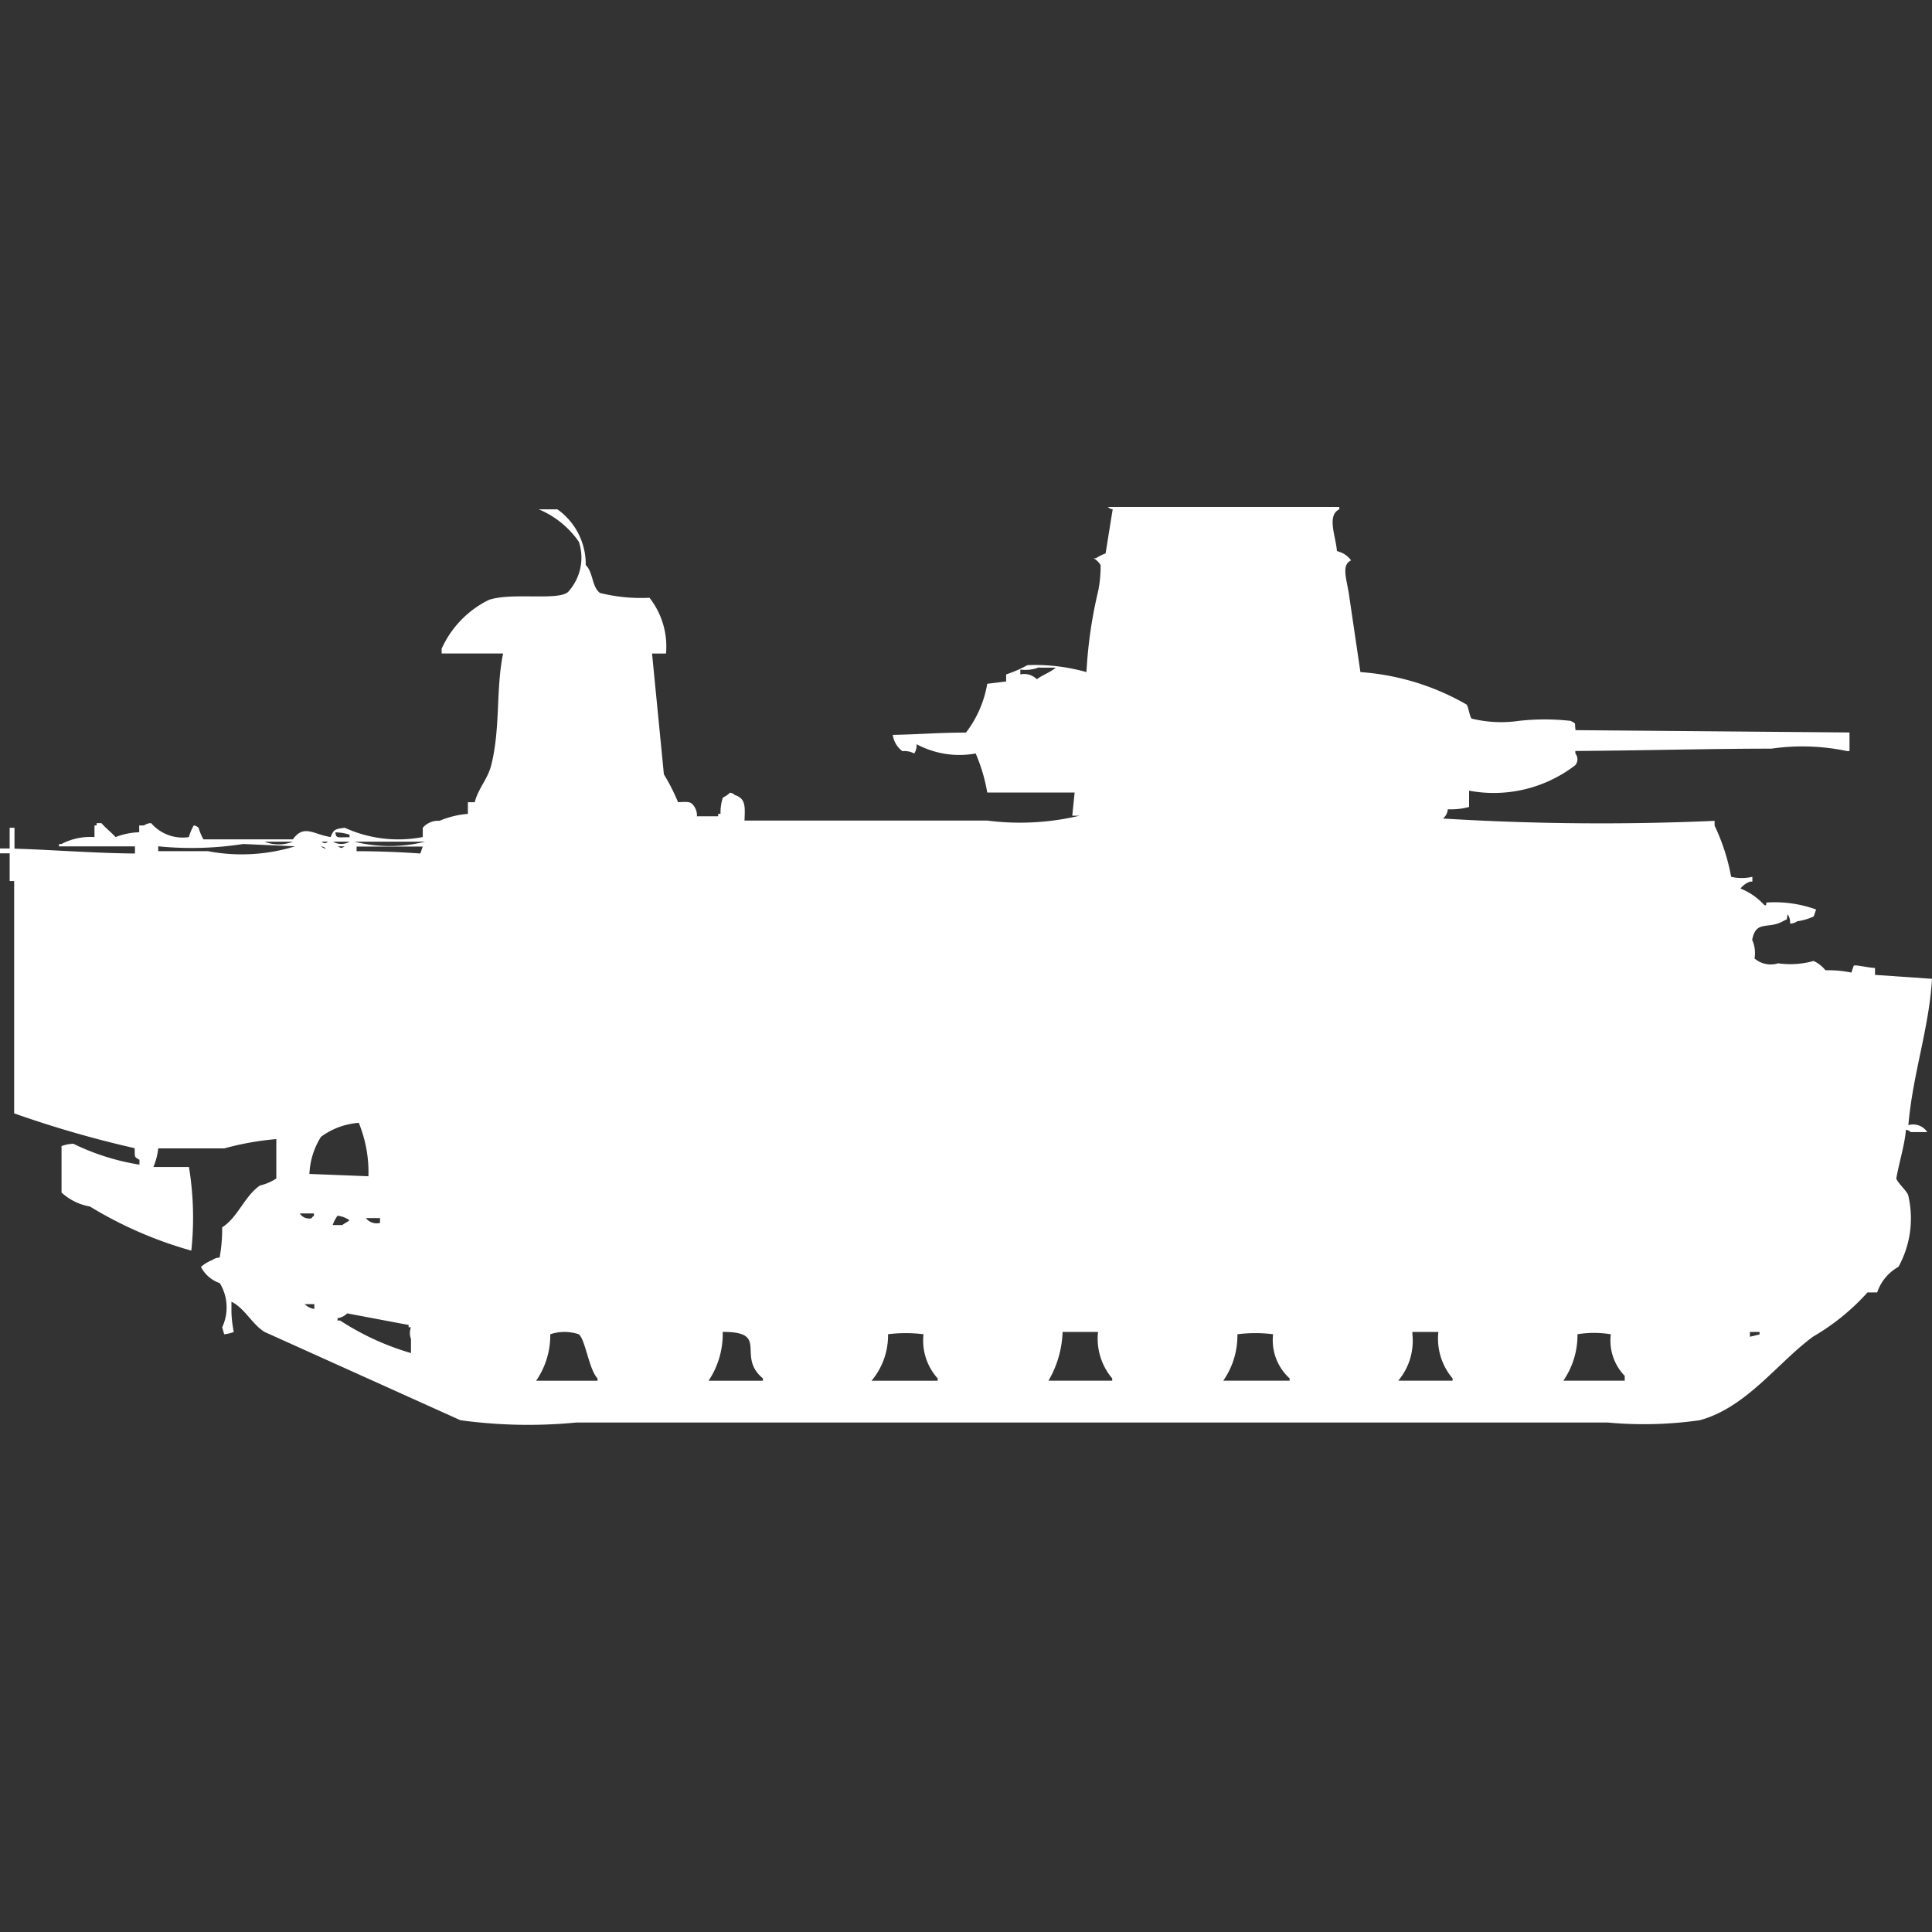 <svg xmlns="http://www.w3.org/2000/svg" width="40" height="40" viewBox="0 0 40 40">
  <rect x="0" y="0" width="40" height="40" fill="#333333" stroke="none"/>
  <defs>
    <style>
      .cls-1 {
        fill: #fff;
        fill-rule: evenodd;
      }
    </style>
  </defs>
  <path id="Color_Fill_1" data-name="Color Fill 1" class="cls-1" d="M28.166,13.415a5.119,5.119,0,0,1,2.2.673c0.038,0.058.059,0.232,0.1,0.289a2.557,2.557,0,0,0,.978.048,4.837,4.837,0,0,1,1.076,0c0.123,0.07.076,0.021,0.1,0.192l5.672,0.048v0.385H38.24A4.488,4.488,0,0,0,36.675,15c-1.279,0-2.706.04-4.059,0.048V15.1a0.191,0.191,0,0,1,0,.241,2.766,2.766,0,0,1-2.2.529v0.337a1.438,1.438,0,0,1-.44.048,0.283,0.283,0,0,1-.1.192,53.721,53.721,0,0,0,5.623.048v0.1a4.14,4.14,0,0,1,.342,1.058,0.962,0.962,0,0,0,.44,0v0.1H36.235a0.42,0.42,0,0,0-.2.144,1.322,1.322,0,0,1,.489.337c0.061,0.033.034-.028,0.049-0.048a2.517,2.517,0,0,1,1.027.144l-0.049.144a1.2,1.2,0,0,1-.342.1,0.252,0.252,0,0,1-.147.048,0.307,0.307,0,0,0-.049-0.192c-0.041.156,0.024,0.073-.1,0.144-0.309.173-.557-0.033-0.636,0.385a0.67,0.67,0,0,1,.049.385,0.514,0.514,0,0,0,.489.1,1.78,1.78,0,0,0,.733-0.048,0.656,0.656,0,0,1,.245.192,2.424,2.424,0,0,1,.538.048l0.049-.144c0.05-.021.316,0.048,0.44,0.048v0.144L40,19.765c-0.059,1.024-.4,1.974-0.489,3.03a0.35,0.35,0,0,1,.391.144H39.56a0.178,0.178,0,0,0-.1-0.048c-0.023.3-.135,0.652-0.2,1.01,0.04,0.1.207,0.246,0.245,0.337a2.074,2.074,0,0,1-.2,1.491,0.952,0.952,0,0,0-.44.529h-0.2a4.652,4.652,0,0,1-1.125.914c-0.733.536-1.379,1.468-2.347,1.732a8.18,8.18,0,0,1-1.907.048H11.932a10.336,10.336,0,0,1-2.4-.048L5.477,27.076c-0.259-.159-0.411-0.493-0.685-0.625v0.192a2.2,2.2,0,0,0,.049.433,0.7,0.7,0,0,1-.2.048L4.6,26.98a0.968,0.968,0,0,0-.049-0.914,0.689,0.689,0,0,1-.391-0.337A0.886,0.886,0,0,1,4.4,25.585a0.253,0.253,0,0,1,.147-0.048A3.338,3.338,0,0,0,4.6,24.911c0.325-.207.464-0.649,0.782-0.866A1.089,1.089,0,0,0,5.721,23.9V23.084a5.9,5.9,0,0,0-1.076.192H3.276a1.377,1.377,0,0,1-.1.385H3.912a6.469,6.469,0,0,1,.049,1.732,8.375,8.375,0,0,1-2.1-.914,1.155,1.155,0,0,1-.587-0.289V23.228a0.78,0.78,0,0,1,.244-0.048,4.858,4.858,0,0,0,1.369.433v-0.1c-0.123-.07-0.089-0.06-0.1-0.241a22.445,22.445,0,0,1-2.494-.721v-4.81H0.2V17.167H0v-0.1H0.2V16.638h0.1v0.433c0.718,0.019,1.631.093,2.494,0.1V17.023H1.222V16.975H1.271a1.284,1.284,0,0,1,.685-0.144V16.59H2V16.542H2.1c0.076,0.091.2,0.187,0.293,0.289a1.459,1.459,0,0,1,.489-0.1V16.59h0.1a0.251,0.251,0,0,1,.147-0.048,0.861,0.861,0,0,0,.782.289,1.019,1.019,0,0,1,.1-0.241,0.168,0.168,0,0,1,.1.048,1.19,1.19,0,0,0,.1.24H6.064c0.228-.321.431-0.1,0.782-0.048,0.06-.162.1-0.167,0.293-0.192a2.662,2.662,0,0,0,1.614.192V16.638A0.417,0.417,0,0,1,9.1,16.494a1.909,1.909,0,0,1,.587-0.144V16.109H9.829c0.075-.293.268-0.475,0.342-0.77,0.193-.767.093-1.57,0.245-2.309H9.144v-0.1a2.076,2.076,0,0,1,.978-1.01c0.5-.168,1.519.04,1.663-0.192a1.048,1.048,0,0,0,.2-1.01,1.893,1.893,0,0,0-.831-0.673H11.54a1.391,1.391,0,0,1,.587,1.154c0.157,0.149.12,0.439,0.293,0.577a3.512,3.512,0,0,0,1.027.1,1.634,1.634,0,0,1,.342,1.155H13.5l0.245,2.5a4.21,4.21,0,0,1,.293.577c0.2-.006.267-0.026,0.342,0.1a0.32,0.32,0,0,1,.049.192h0.44V16.349h0.049a0.956,0.956,0,0,1,.049-0.337,0.535,0.535,0,0,0,.147-0.1,0.168,0.168,0,0,1,.1.048c0.226,0.075.212,0.23,0.2,0.529H20.44a5.323,5.323,0,0,0,1.907-.1H22.2l0.049-.481H20.44A3.513,3.513,0,0,0,20.2,15.1a1.875,1.875,0,0,1-1.223-.192,0.306,0.306,0,0,1-.049.192,0.429,0.429,0,0,0-.244-0.048,0.5,0.5,0,0,1-.2-0.337c0.564-.011.915-0.046,1.516-0.048a2.3,2.3,0,0,0,.44-1.01l0.391-.048V13.463a2.545,2.545,0,0,0,.44-0.192,3.915,3.915,0,0,1,1.223.144,9.274,9.274,0,0,1,.244-1.684,2.6,2.6,0,0,0,.049-0.529,0.373,0.373,0,0,0-.147-0.144H22.69a0.968,0.968,0,0,1,.2-0.1l0.147-.914a0.168,0.168,0,0,1-.1-0.048c1.6,0,3.211,0,4.792,0v0.048c-0.264.13-.074,0.553-0.049,0.866a0.5,0.5,0,0,1,.293.192c-0.2.092-.1,0.364-0.049,0.673Zm-6.65-.1a0.785,0.785,0,0,1-.391.048v0.1a0.371,0.371,0,0,1,.342.1c0.125-.095.275-0.139,0.391-0.24H21.516ZM6.944,16.734c0.014,0.127.04,0.1,0.293,0.1V16.782A0.91,0.91,0,0,0,6.944,16.734Zm-1.467.192a0.789,0.789,0,0,0,.587,0H5.477Zm1.174,0c0.084,0.042.063,0.043,0.147,0H6.65Zm0.245,0a0.334,0.334,0,0,0,.342,0H6.895Zm0.44,0a3.023,3.023,0,0,0,1.467,0H7.335Zm-2.3.048a6.976,6.976,0,0,1-1.76.048v0.1H4.3a3.746,3.746,0,0,0,1.809-.1ZM6.65,17.023a0.177,0.177,0,0,0,.1.048A0.177,0.177,0,0,0,6.65,17.023Zm0.342,0c0.084,0.042.063,0.043,0.147,0H6.993Zm0.391,0v0.1c0.455,0,.934.02,1.32,0.048l0.049-.144H7.384ZM6.406,23.805l1.222,0.048a2.7,2.7,0,0,0-.2-1.106,1.51,1.51,0,0,0-.782.289A1.564,1.564,0,0,0,6.406,23.805Zm-0.2.818a0.232,0.232,0,0,0,.244.1A0.138,0.138,0,0,1,6.5,24.671V24.623H6.21Zm0.782,0.048a0.719,0.719,0,0,0-.1.192h0.2c0.038-.033.109-0.063,0.147-0.1A0.522,0.522,0,0,0,6.993,24.671Zm0.587,0.048a0.283,0.283,0,0,0,.293.1v-0.1H7.579ZM6.308,26.5a0.351,0.351,0,0,0,.2.1V26.5h-0.2Zm0.88,0.192a0.351,0.351,0,0,1-.2.1v0.048H7.042a5.5,5.5,0,0,0,1.467.674V27.22a0.329,0.329,0,0,1,0-.241H8.46V26.932Zm4.205,0.433a1.661,1.661,0,0,1-.293.962h1.271V28.038c-0.178-.182-0.256-0.826-0.391-0.914A0.93,0.93,0,0,0,11.394,27.124Zm3.57-.048a1.741,1.741,0,0,1-.293,1.01h1.125V28.038C15.235,27.574,15.946,27.071,14.963,27.076Zm3.423,0.048a1.456,1.456,0,0,1-.342.962h1.369V28.038a1.173,1.173,0,0,1-.293-0.914A2.923,2.923,0,0,0,18.386,27.124ZM22,27.076a2.133,2.133,0,0,1-.293,1.01h1.32V28.038a1.27,1.27,0,0,1-.293-0.962H22Zm3.619,0.048a1.63,1.63,0,0,1-.293.962H26.7V28.038a1.069,1.069,0,0,1-.342-0.914A2.923,2.923,0,0,0,25.624,27.124Zm4.156-.048H29.242v0.048a1.281,1.281,0,0,1-.293.962h1.125V28.038A1.271,1.271,0,0,1,29.78,27.076Zm3.57,0.048a2.114,2.114,0,0,0-.685,0,1.661,1.661,0,0,1-.293.962h1.271v-0.1A1.05,1.05,0,0,1,33.35,27.124Zm2.885-.048v0.1l0.2-.048V27.076h-0.2Z" transform="translate(0 0.5)"/>
</svg>
